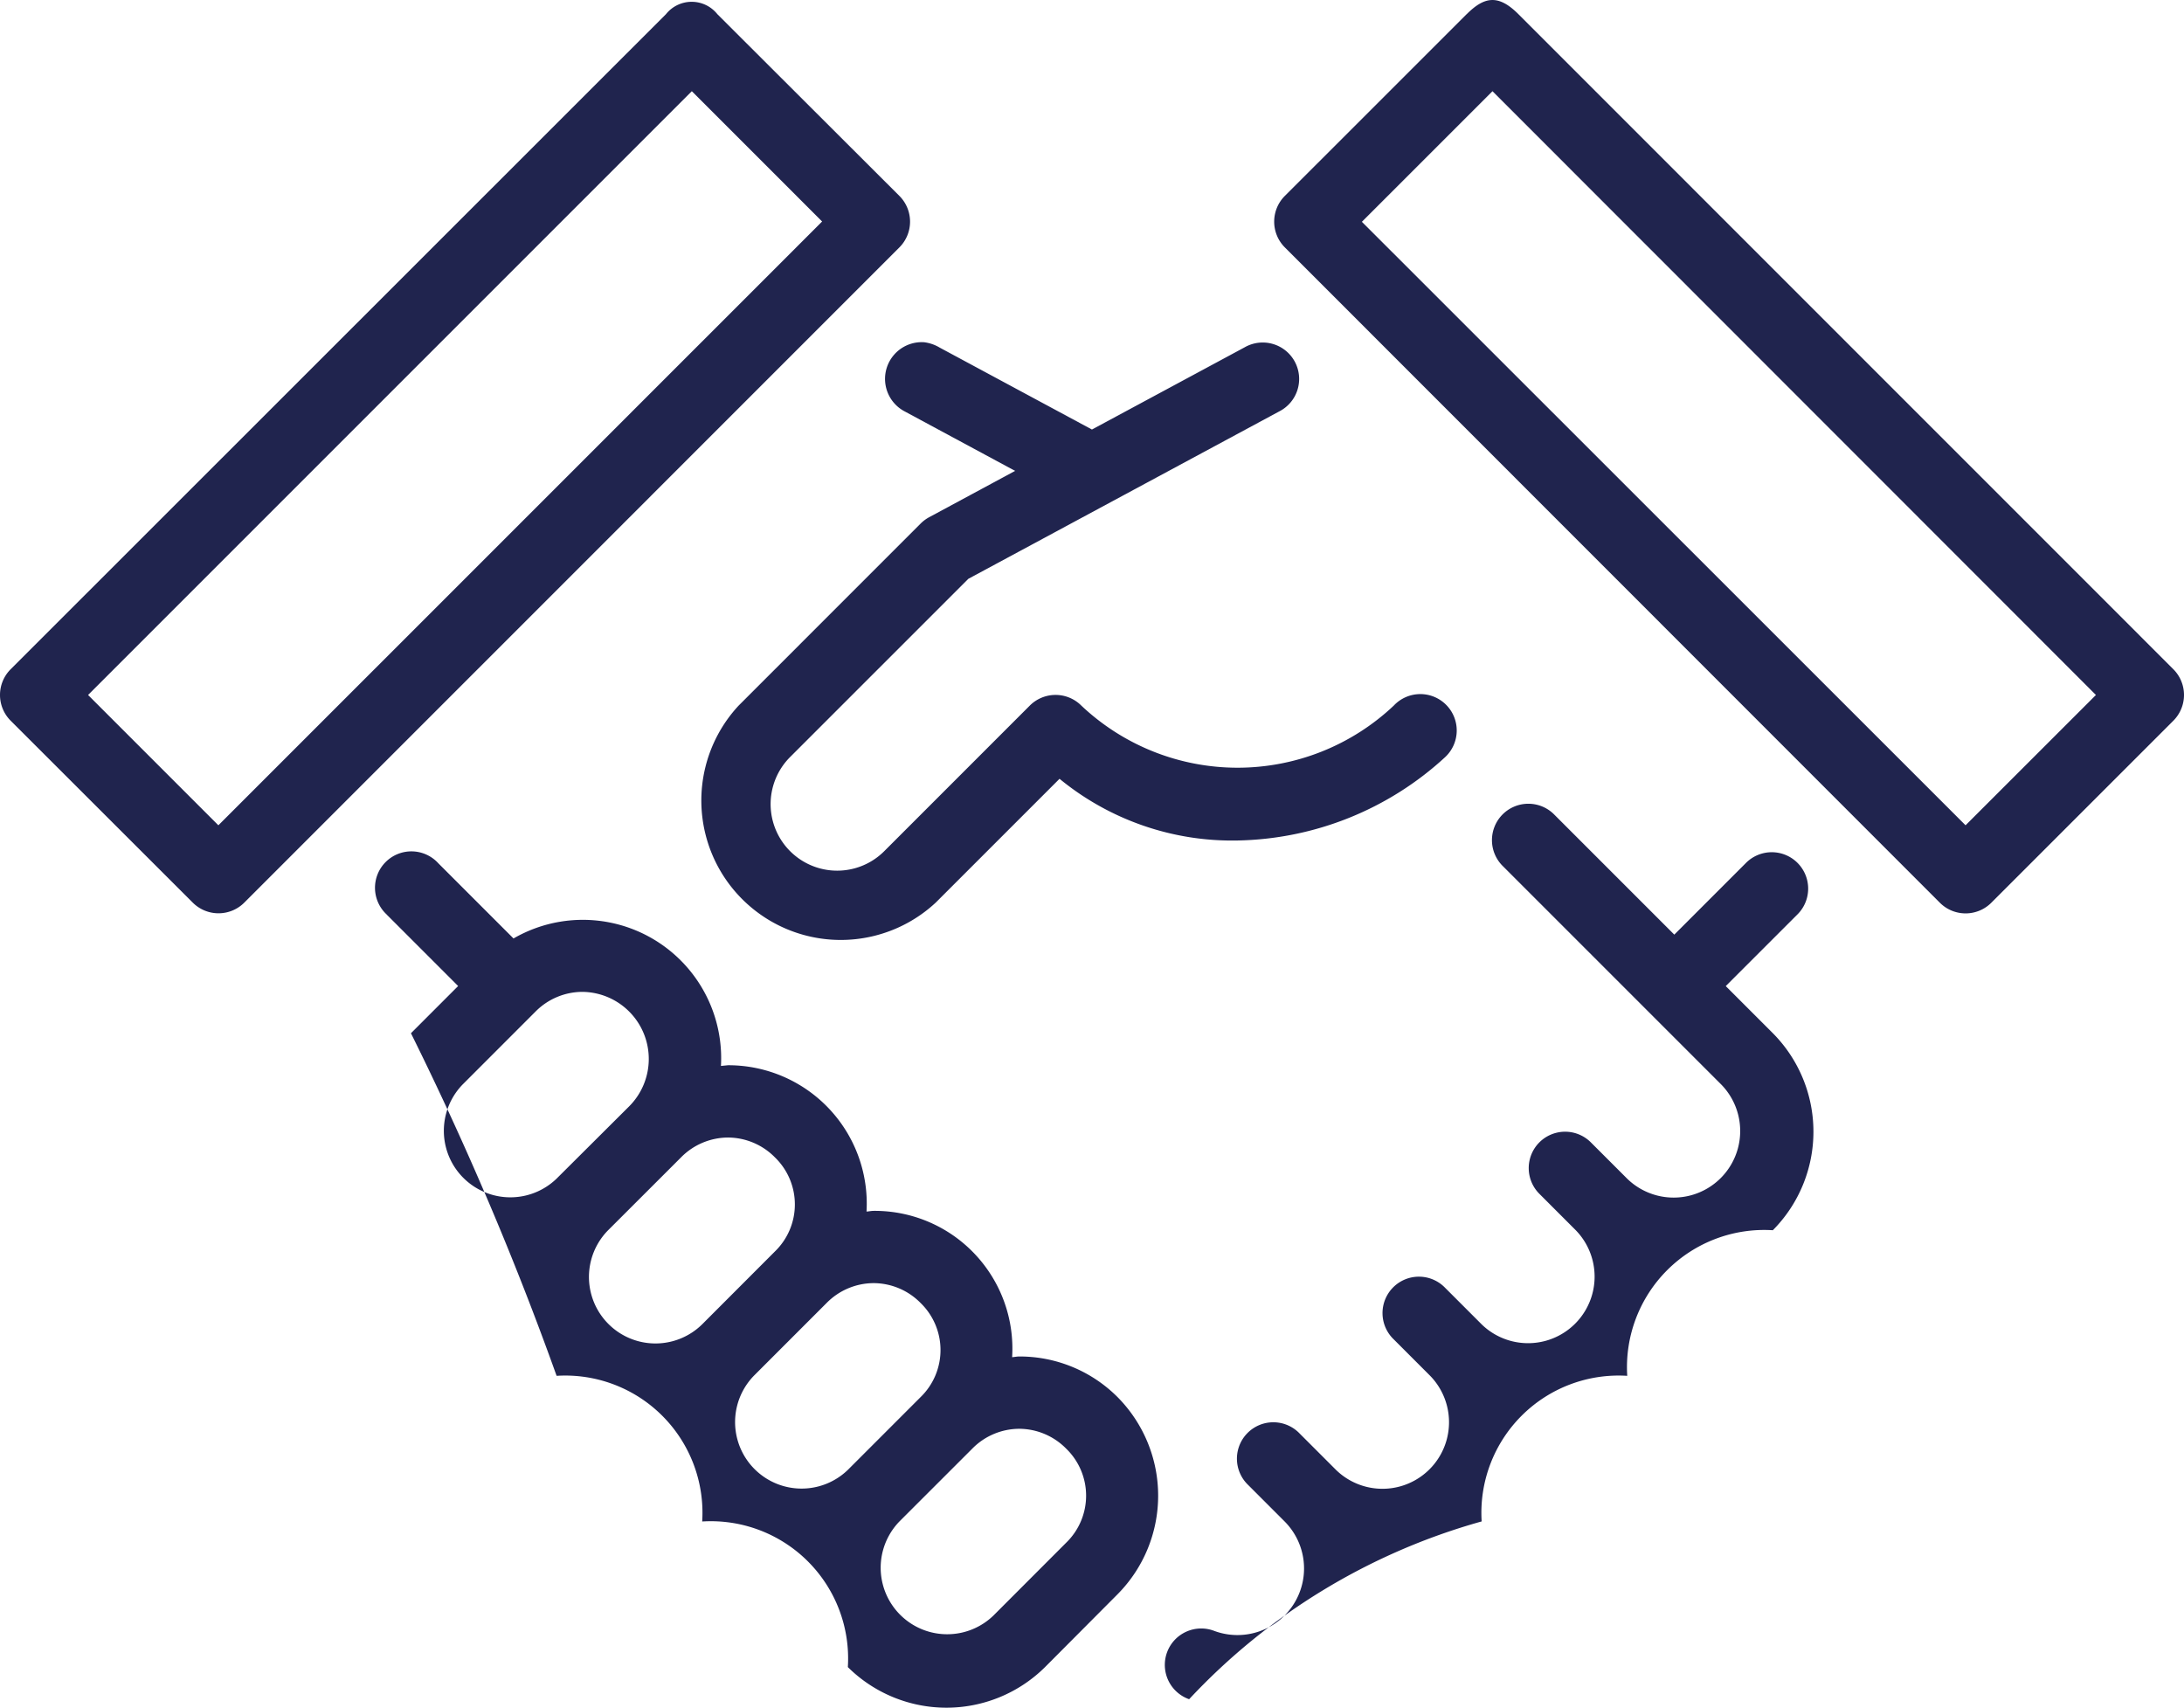 <svg xmlns="http://www.w3.org/2000/svg" width="100.253" height="78.391" viewBox="0 0 100.253 78.391">
  <g id="Group_49" data-name="Group 49" transform="translate(-669.802 -1302.393)">
    <g id="Group_48" data-name="Group 48">
      <path id="Path_102" data-name="Path 102" d="M737.127,1303.042l-8.35,8.347a1.671,1.671,0,0,0,0,2.356l30.07,30.082a1.669,1.669,0,0,0,2.365,0l8.351-8.35a1.672,1.672,0,0,0,0-2.369L739.5,1303.041c-.924-.924-1.565-.8-2.369,0Zm-36.753,0-30.079,30.066a1.67,1.67,0,0,0,0,2.369l8.36,8.351a1.672,1.672,0,0,0,2.356,0l30.08-30.083a1.672,1.672,0,0,0,0-2.356l-8.361-8.347a1.508,1.508,0,0,0-2.356,0Zm1.185,3.537,5.981,5.981-27.714,27.714-5.981-5.981Zm36.753,0,27.7,27.714-5.984,5.981-27.711-27.7Zm-26.1,11.522a1.686,1.686,0,0,0-.864,3.185l5.051,2.721-3.948,2.128a1.674,1.674,0,0,0-.389.29l-8.353,8.354a6.4,6.4,0,0,0,9.045,9.045l5.684-5.684a12.484,12.484,0,0,0,8.171,2.832,14.455,14.455,0,0,0,9.535-3.831,1.671,1.671,0,1,0-2.362-2.362,10.445,10.445,0,0,1-14.345,0,1.672,1.672,0,0,0-2.363,0l-6.682,6.683a3.055,3.055,0,0,1-4.321-4.321l8.181-8.18,14.273-7.685a1.672,1.672,0,1,0-1.586-2.943l-7.013,3.775-6.993-3.762a1.82,1.82,0,0,0-.721-.245Zm27.747,21.184a1.671,1.671,0,0,0-1.165,2.869l10.024,10.024a3.055,3.055,0,0,1-4.32,4.32l-1.671-1.67a1.67,1.67,0,1,0-2.362,2.362l1.67,1.671a3.055,3.055,0,0,1-4.32,4.32l-1.671-1.671a1.671,1.671,0,1,0-2.362,2.363l1.67,1.671a3.055,3.055,0,0,1-4.32,4.32l-1.671-1.671a1.671,1.671,0,1,0-2.362,2.363l1.67,1.671a3.057,3.057,0,0,1-3.22,5.028,1.671,1.671,0,1,0-1.162,3.133,29.051,29.051,0,0,1,13.428-8.161,6.3,6.3,0,0,1,6.683-6.683,6.3,6.3,0,0,1,6.683-6.683,6.419,6.419,0,0,0,0-9.045l-2.161-2.161,3.28-3.279a1.671,1.671,0,1,0-2.363-2.363l-3.279,3.28-5.5-5.5A1.67,1.67,0,0,0,739.963,1339.285Zm-52.4,5.094,3.273,3.273-2.166,2.167a146.325,146.325,0,0,1,6.686,15.725,6.3,6.3,0,0,1,6.683,6.686,6.3,6.3,0,0,1,6.686,6.683,6.427,6.427,0,0,0,9.052,0l3.328-3.342a6.426,6.426,0,0,0,0-9.051,6.352,6.352,0,0,0-4.513-1.864c-.109,0-.217.025-.326.032a6.322,6.322,0,0,0-6.357-6.716c-.109,0-.217.026-.326.032a6.353,6.353,0,0,0-6.36-6.716l-.323.032a6.35,6.35,0,0,0-9.522-5.851l-3.452-3.452A1.671,1.671,0,1,0,687.563,1344.379Zm8.974,3.541a3.079,3.079,0,0,1,2.16,5.244l-3.341,3.328a3.053,3.053,0,0,1-4.317-4.317l3.341-3.342A3.043,3.043,0,0,1,696.537,1347.92Zm6.686,6.686a3.041,3.041,0,0,1,2.157.913,3.005,3.005,0,0,1,0,4.314l-3.341,3.345a3.053,3.053,0,0,1-4.318-4.317l3.345-3.342A3.043,3.043,0,0,1,703.223,1354.606Zm6.686,6.683a3.041,3.041,0,0,1,2.157.913,3.009,3.009,0,0,1,0,4.317l-3.341,3.342a3.053,3.053,0,0,1-4.317-4.317l3.341-3.342A3.045,3.045,0,0,1,709.909,1361.289Zm6.683,6.686a3.042,3.042,0,0,1,2.157.913,3.005,3.005,0,0,1,0,4.314l-3.341,3.345a3.053,3.053,0,0,1-4.317-4.317l3.344-3.342A3.039,3.039,0,0,1,716.592,1367.975Z" fill="#20244e"/>
    </g>
  </g>
</svg>
